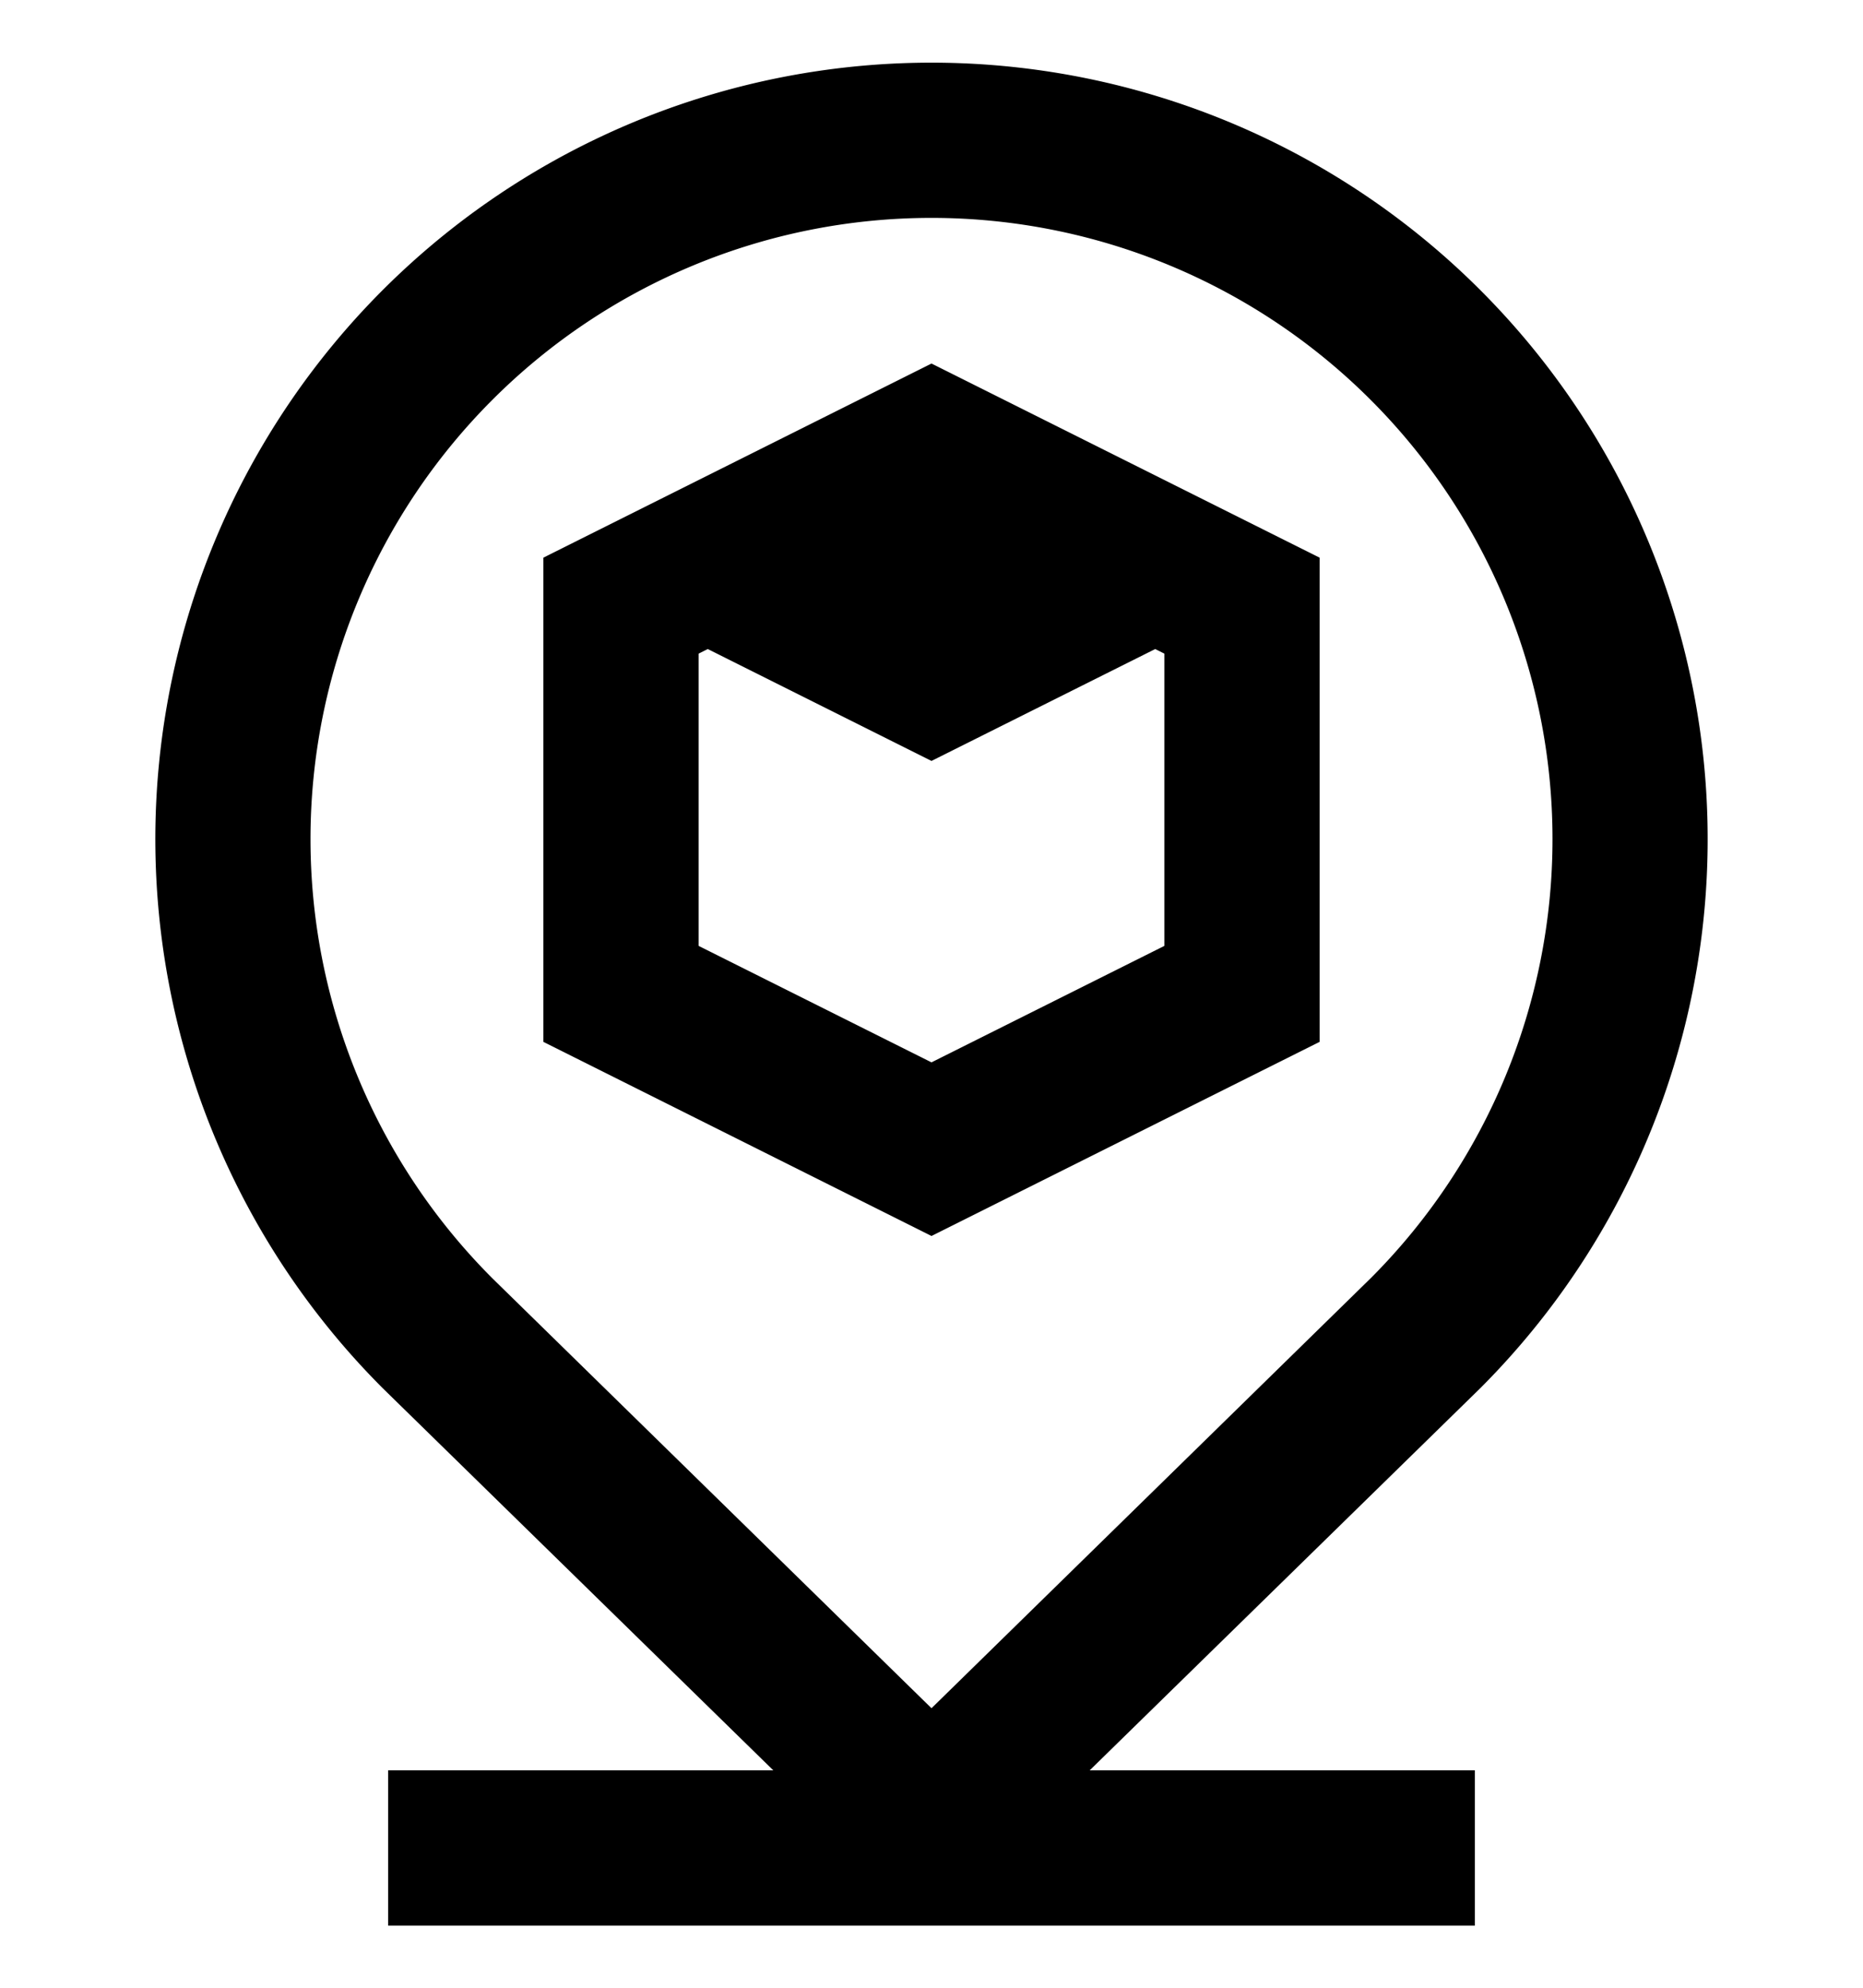 <svg id="Layer_1" height="32" viewBox="0 0 24 24" width="30" xmlns="http://www.w3.org/2000/svg" data-name="Layer 1">
	<path d="m12 .007a10 10 0 0 0 -7.063 17.078l5.025 4.915h-4.962v2h14v-2h-4.962l5.033-4.923a10 10 0 0 0 -7.071-17.07zm5.665 15.648-5.665 5.545-5.657-5.537a8 8 0 1 1 11.322-.008zm-10.665-9.273v6.236l5 2.5 5-2.5v-6.236l-5-2.5zm8 5-3 1.5-3-1.5v-3.764l.118-.059 2.882 1.441 2.882-1.441.118.059z"/>
</svg>
